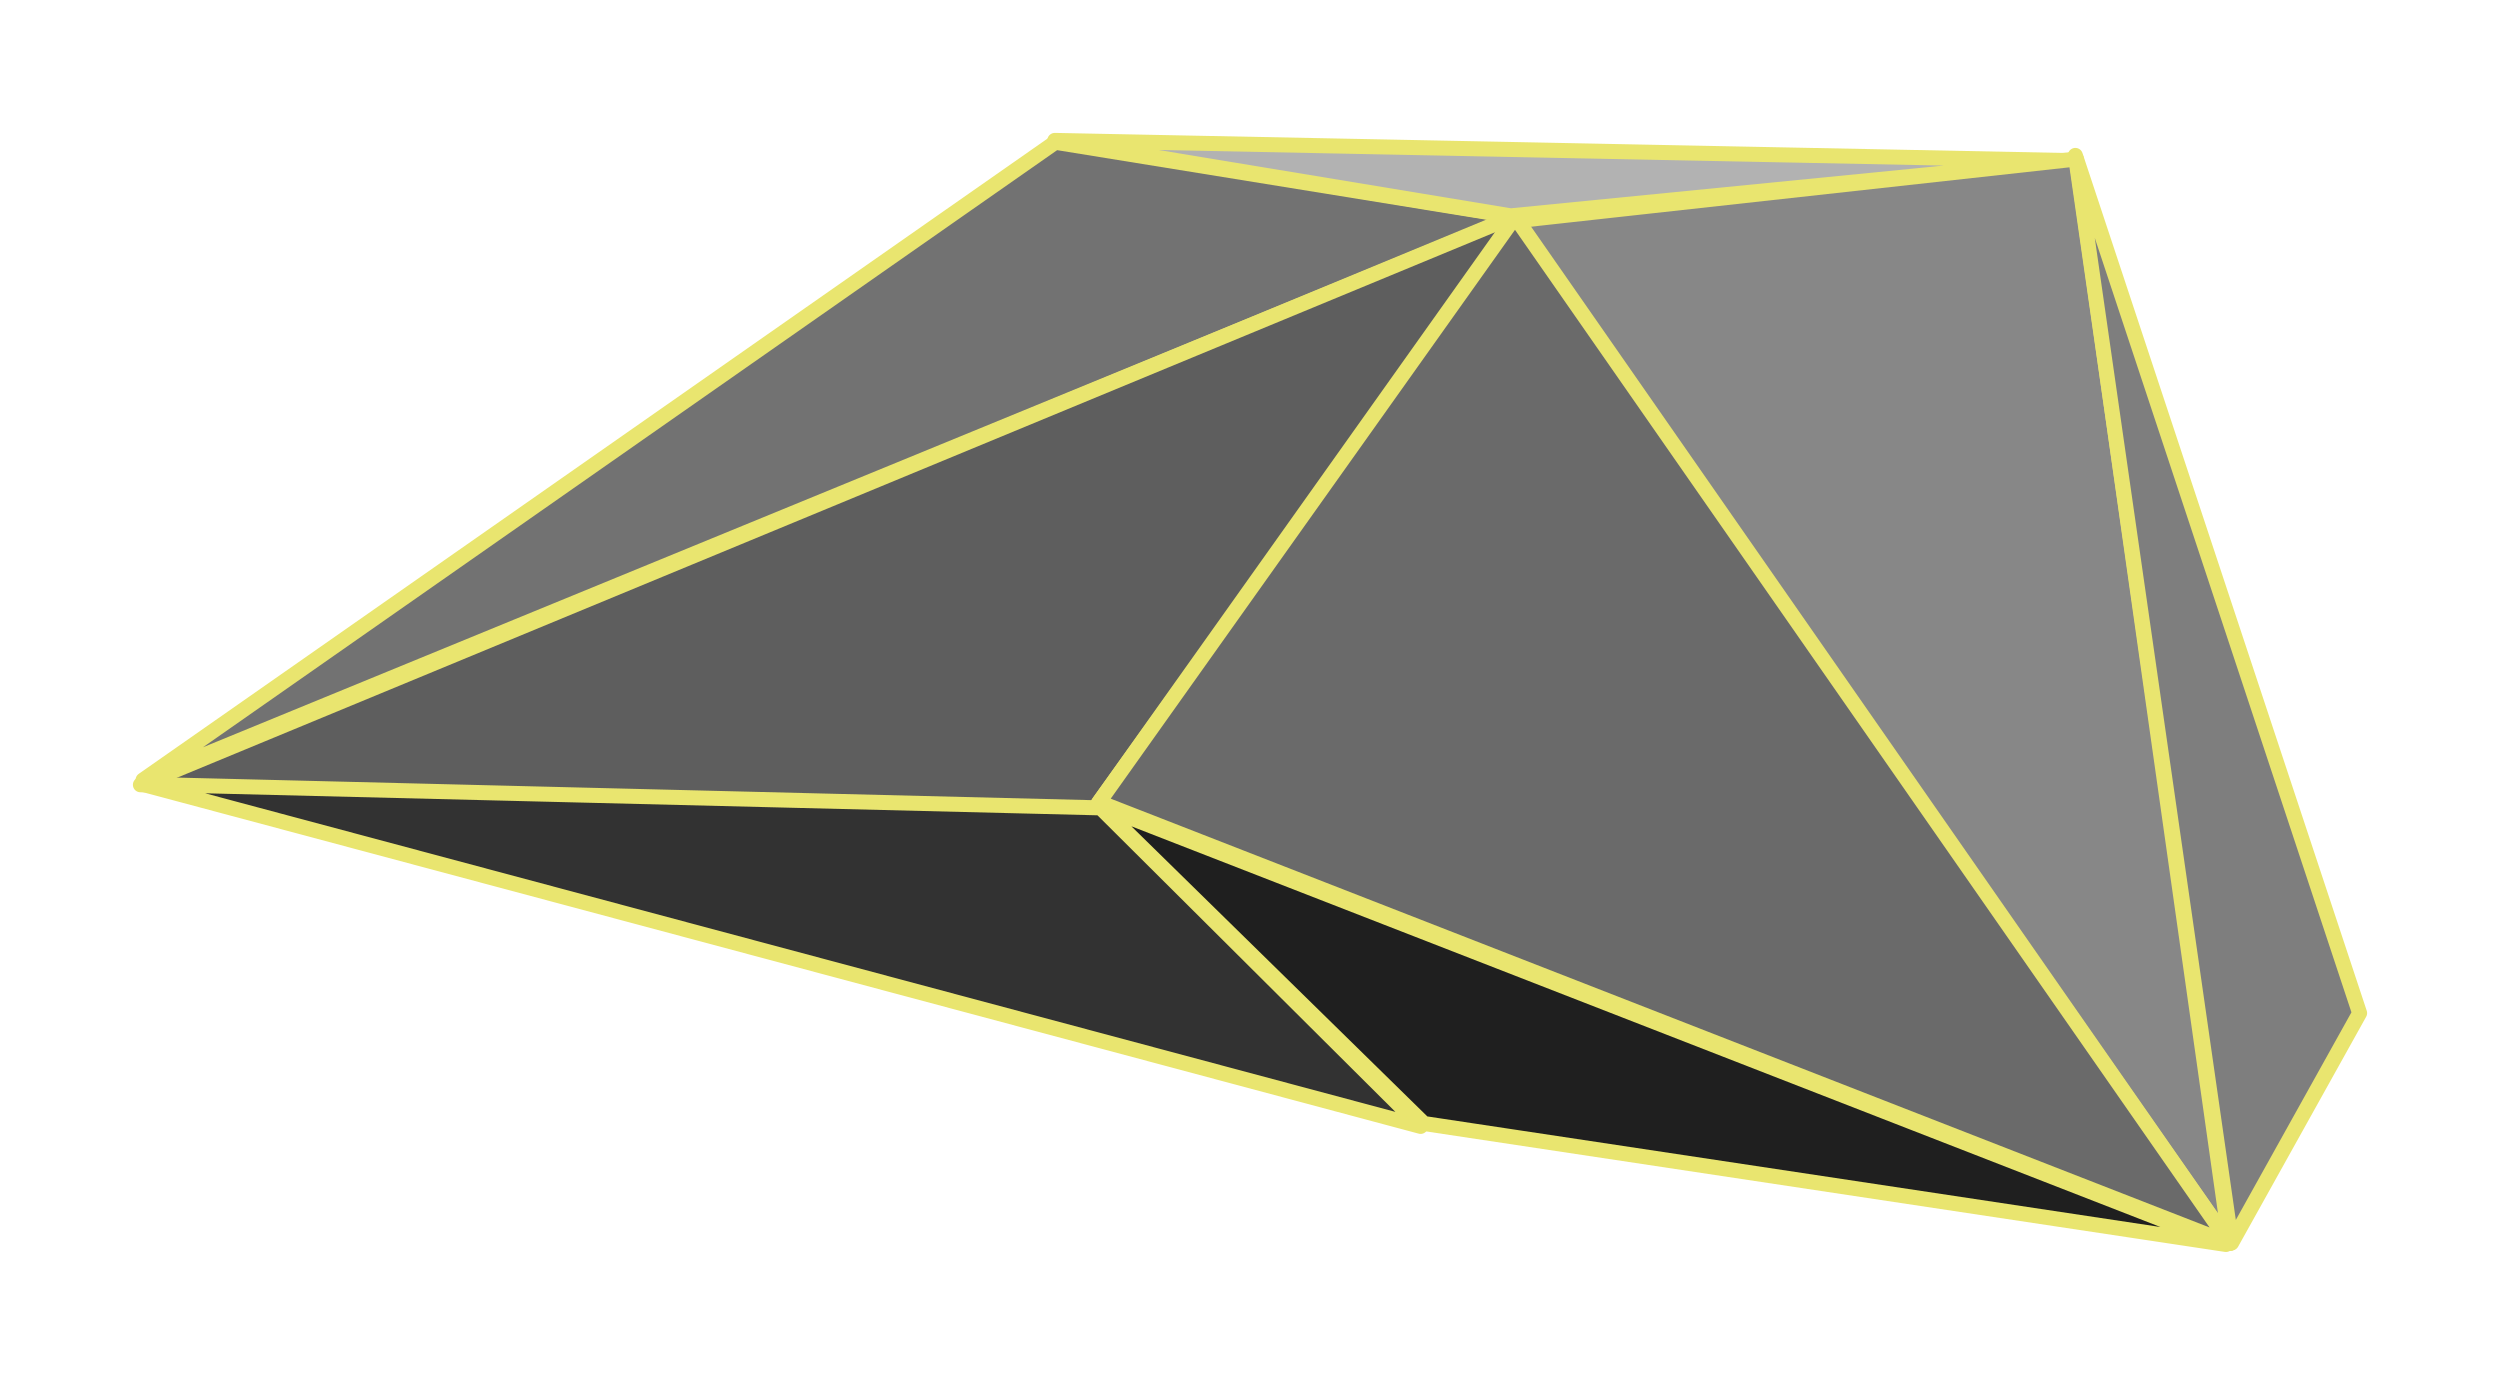 <svg width="18.821mm" height="10.425mm" version="1.1" viewBox="0 0 18.821 10.425" xmlns="http://www.w3.org/2000/svg">
 <g transform="translate(28.815 -88.593)" fill-rule="evenodd" stroke="#e9e56f" stroke-linejoin="round" stroke-width=".113">
  <path d="m-27.738 94.465 6.868-4.801 3.461 0.561z" fill="#727272"/>
  <path d="m-27.758 94.501 7.162 0.207 3.24-4.512z" fill="#5e5e5e"/>
  <path d="m-27.744 94.497 9.624 2.576-2.409-2.398z" fill="#323232"/>
  <path d="m-20.874 89.65 7.648 0.152-4.216 0.416z" fill="#b2b2b2"/>
  <path d="m-17.416 90.257 5.388 7.697-1.155-8.164z" fill="#878787"/>
  <path d="m-13.191 89.763 2.14 6.457-0.964 1.731z" fill="#7e7e7e"/>
  <path d="m-20.541 94.632 8.513 3.322-5.381-7.729z" fill="#6a6a6a"/>
  <path d="m-18.096 97.051 6.039 0.911-8.477-3.301z" fill="#1f1f1f"/>
 </g>
</svg>
